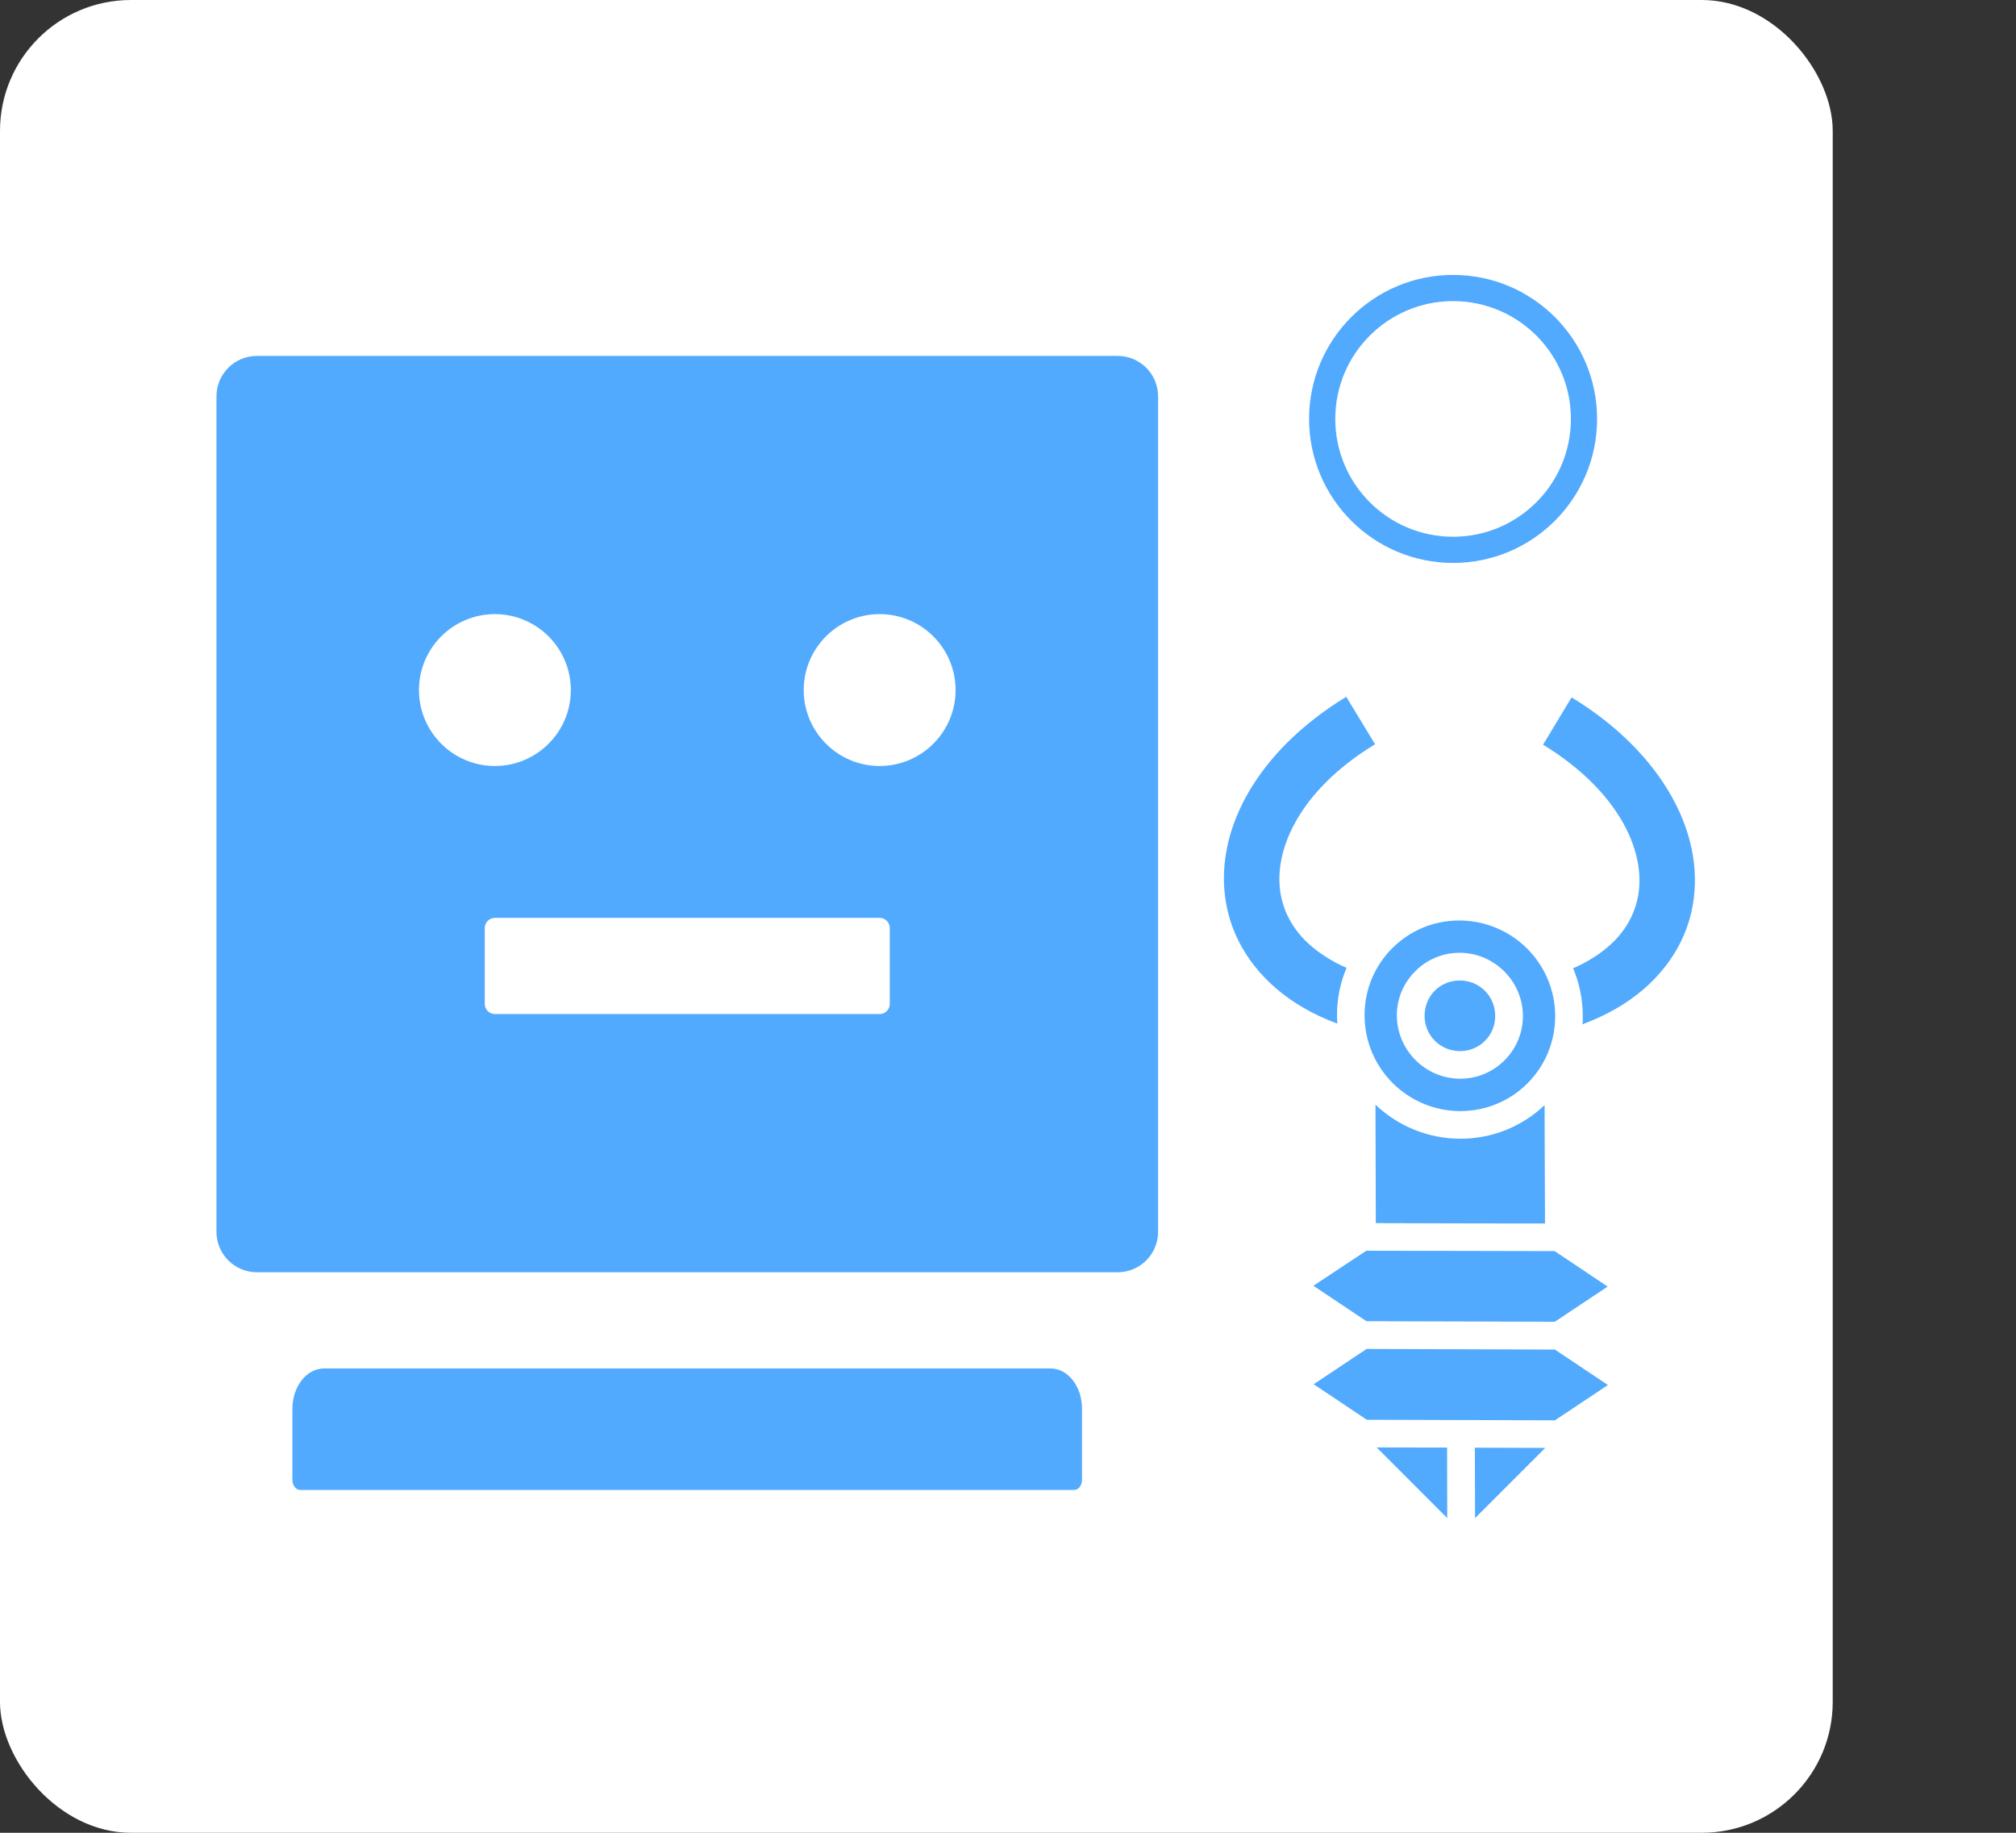<svg width="154" height="140" viewBox="0 0 154 140" fill="none" xmlns="http://www.w3.org/2000/svg">
<rect x="0" y="0" width="154" height="140" fill="#333333" stroke="none"/>
<rect width="140" height="140" rx="10" fill="white"/>
<g clip-path="url(#clip0_19_169)">
<path d="M98.287 56.77C94.438 60.636 92.737 65.343 93.81 69.71C94.531 72.618 96.531 75.213 99.54 76.964C100.338 77.431 101.211 77.84 102.158 78.192C102.141 77.992 102.132 77.785 102.132 77.569C102.128 76.274 102.391 75.046 102.861 73.927C102.42 73.735 102.021 73.534 101.655 73.318C99.477 72.05 98.352 70.462 97.916 68.717C97.055 65.224 99.154 60.419 105.04 56.851L102.84 53.227C101.099 54.284 99.577 55.477 98.287 56.77V56.77ZM120.054 53.271L117.872 56.885C123.775 60.486 125.905 65.298 125.059 68.791C124.633 70.533 123.516 72.115 121.345 73.371C120.98 73.586 120.582 73.784 120.168 73.965C120.644 75.087 120.905 76.325 120.908 77.62C120.909 77.836 120.909 78.035 120.885 78.242C121.822 77.888 122.684 77.492 123.48 77.029C126.48 75.294 128.465 72.71 129.171 69.806C130.575 63.991 127.038 57.524 120.054 53.271V53.271ZM106.359 72.425C105.043 73.742 104.226 75.557 104.24 77.575C104.251 81.609 107.514 84.855 111.54 84.874C115.566 84.877 118.802 81.64 118.8 77.614C118.789 73.58 115.526 70.334 111.5 70.314C109.483 70.301 107.667 71.118 106.359 72.425V72.425ZM108.116 74.182C108.985 73.312 110.187 72.776 111.499 72.78C114.146 72.779 116.327 74.959 116.334 77.599C116.342 80.255 114.173 82.408 111.533 82.4C108.893 82.393 106.713 80.229 106.705 77.573C106.694 76.253 107.246 75.051 108.116 74.182V74.182ZM109.606 75.672C109.117 76.16 108.828 76.832 108.822 77.587C108.818 79.089 110.016 80.288 111.527 80.292C113.021 80.296 114.222 79.096 114.218 77.602C114.214 76.091 113.015 74.892 111.513 74.897C110.766 74.894 110.094 75.183 109.606 75.672V75.672ZM105.072 84.383L105.097 93.431L112.351 93.451L118.021 93.458L117.988 84.418C116.307 86.016 114.036 86.989 111.545 86.983C109.039 86.976 106.761 85.99 105.072 84.383ZM100.329 98.215L104.38 100.923L118.772 100.964L122.807 98.277L118.757 95.568L104.372 95.538L100.329 98.215ZM100.349 105.737L104.409 108.451L118.784 108.493L122.827 105.798L118.777 103.089L104.393 103.041L100.349 105.737ZM105.16 110.564L110.553 115.958L110.543 110.575L105.16 110.564ZM112.664 110.584L112.678 115.963L118.041 110.601L112.664 110.584Z" fill="#51AAFD"/>
</g>
<path fill-rule="evenodd" clip-rule="evenodd" d="M111 43C117.075 43 122 38.075 122 32C122 25.925 117.075 21 111 21C104.925 21 100 25.925 100 32C100 38.075 104.925 43 111 43ZM111 41C115.971 41 120 36.971 120 32C120 27.029 115.971 23 111 23C106.029 23 102 27.029 102 32C102 36.971 106.029 41 111 41Z" fill="#51AAFD"/>
<path d="M85.371 27.188H19.629C17.918 27.188 16.535 28.57 16.535 30.281V94.09C16.535 95.801 17.918 97.184 19.629 97.184H85.371C87.082 97.184 88.465 95.801 88.465 94.09V30.281C88.465 28.57 87.082 27.188 85.371 27.188ZM32.004 52.711C32.004 49.511 34.605 46.91 37.805 46.91C41.005 46.91 43.605 49.511 43.605 52.711C43.605 55.911 41.005 58.512 37.805 58.512C34.605 58.512 32.004 55.911 32.004 52.711ZM67.969 76.688C67.969 77.113 67.621 77.461 67.195 77.461H37.805C37.379 77.461 37.031 77.113 37.031 76.688V70.887C37.031 70.461 37.379 70.113 37.805 70.113H67.195C67.621 70.113 67.969 70.461 67.969 70.887V76.688ZM67.195 58.512C63.995 58.512 61.395 55.911 61.395 52.711C61.395 49.511 63.995 46.91 67.195 46.91C70.395 46.91 72.996 49.511 72.996 52.711C72.996 55.911 70.395 58.512 67.195 58.512ZM80.247 104.531H24.753C23.419 104.531 22.336 105.914 22.336 107.625V113.039C22.336 113.464 22.607 113.812 22.935 113.812H82.055C82.384 113.812 82.654 113.464 82.654 113.039V107.625C82.664 105.914 81.581 104.531 80.247 104.531V104.531Z" fill="#51AAFD"/>
<defs>
<clipPath id="clip0_19_169">
<rect width="59.941" height="60.267" fill="white" transform="translate(69 77.385) rotate(-45)"/>
</clipPath>
</defs>
</svg>

